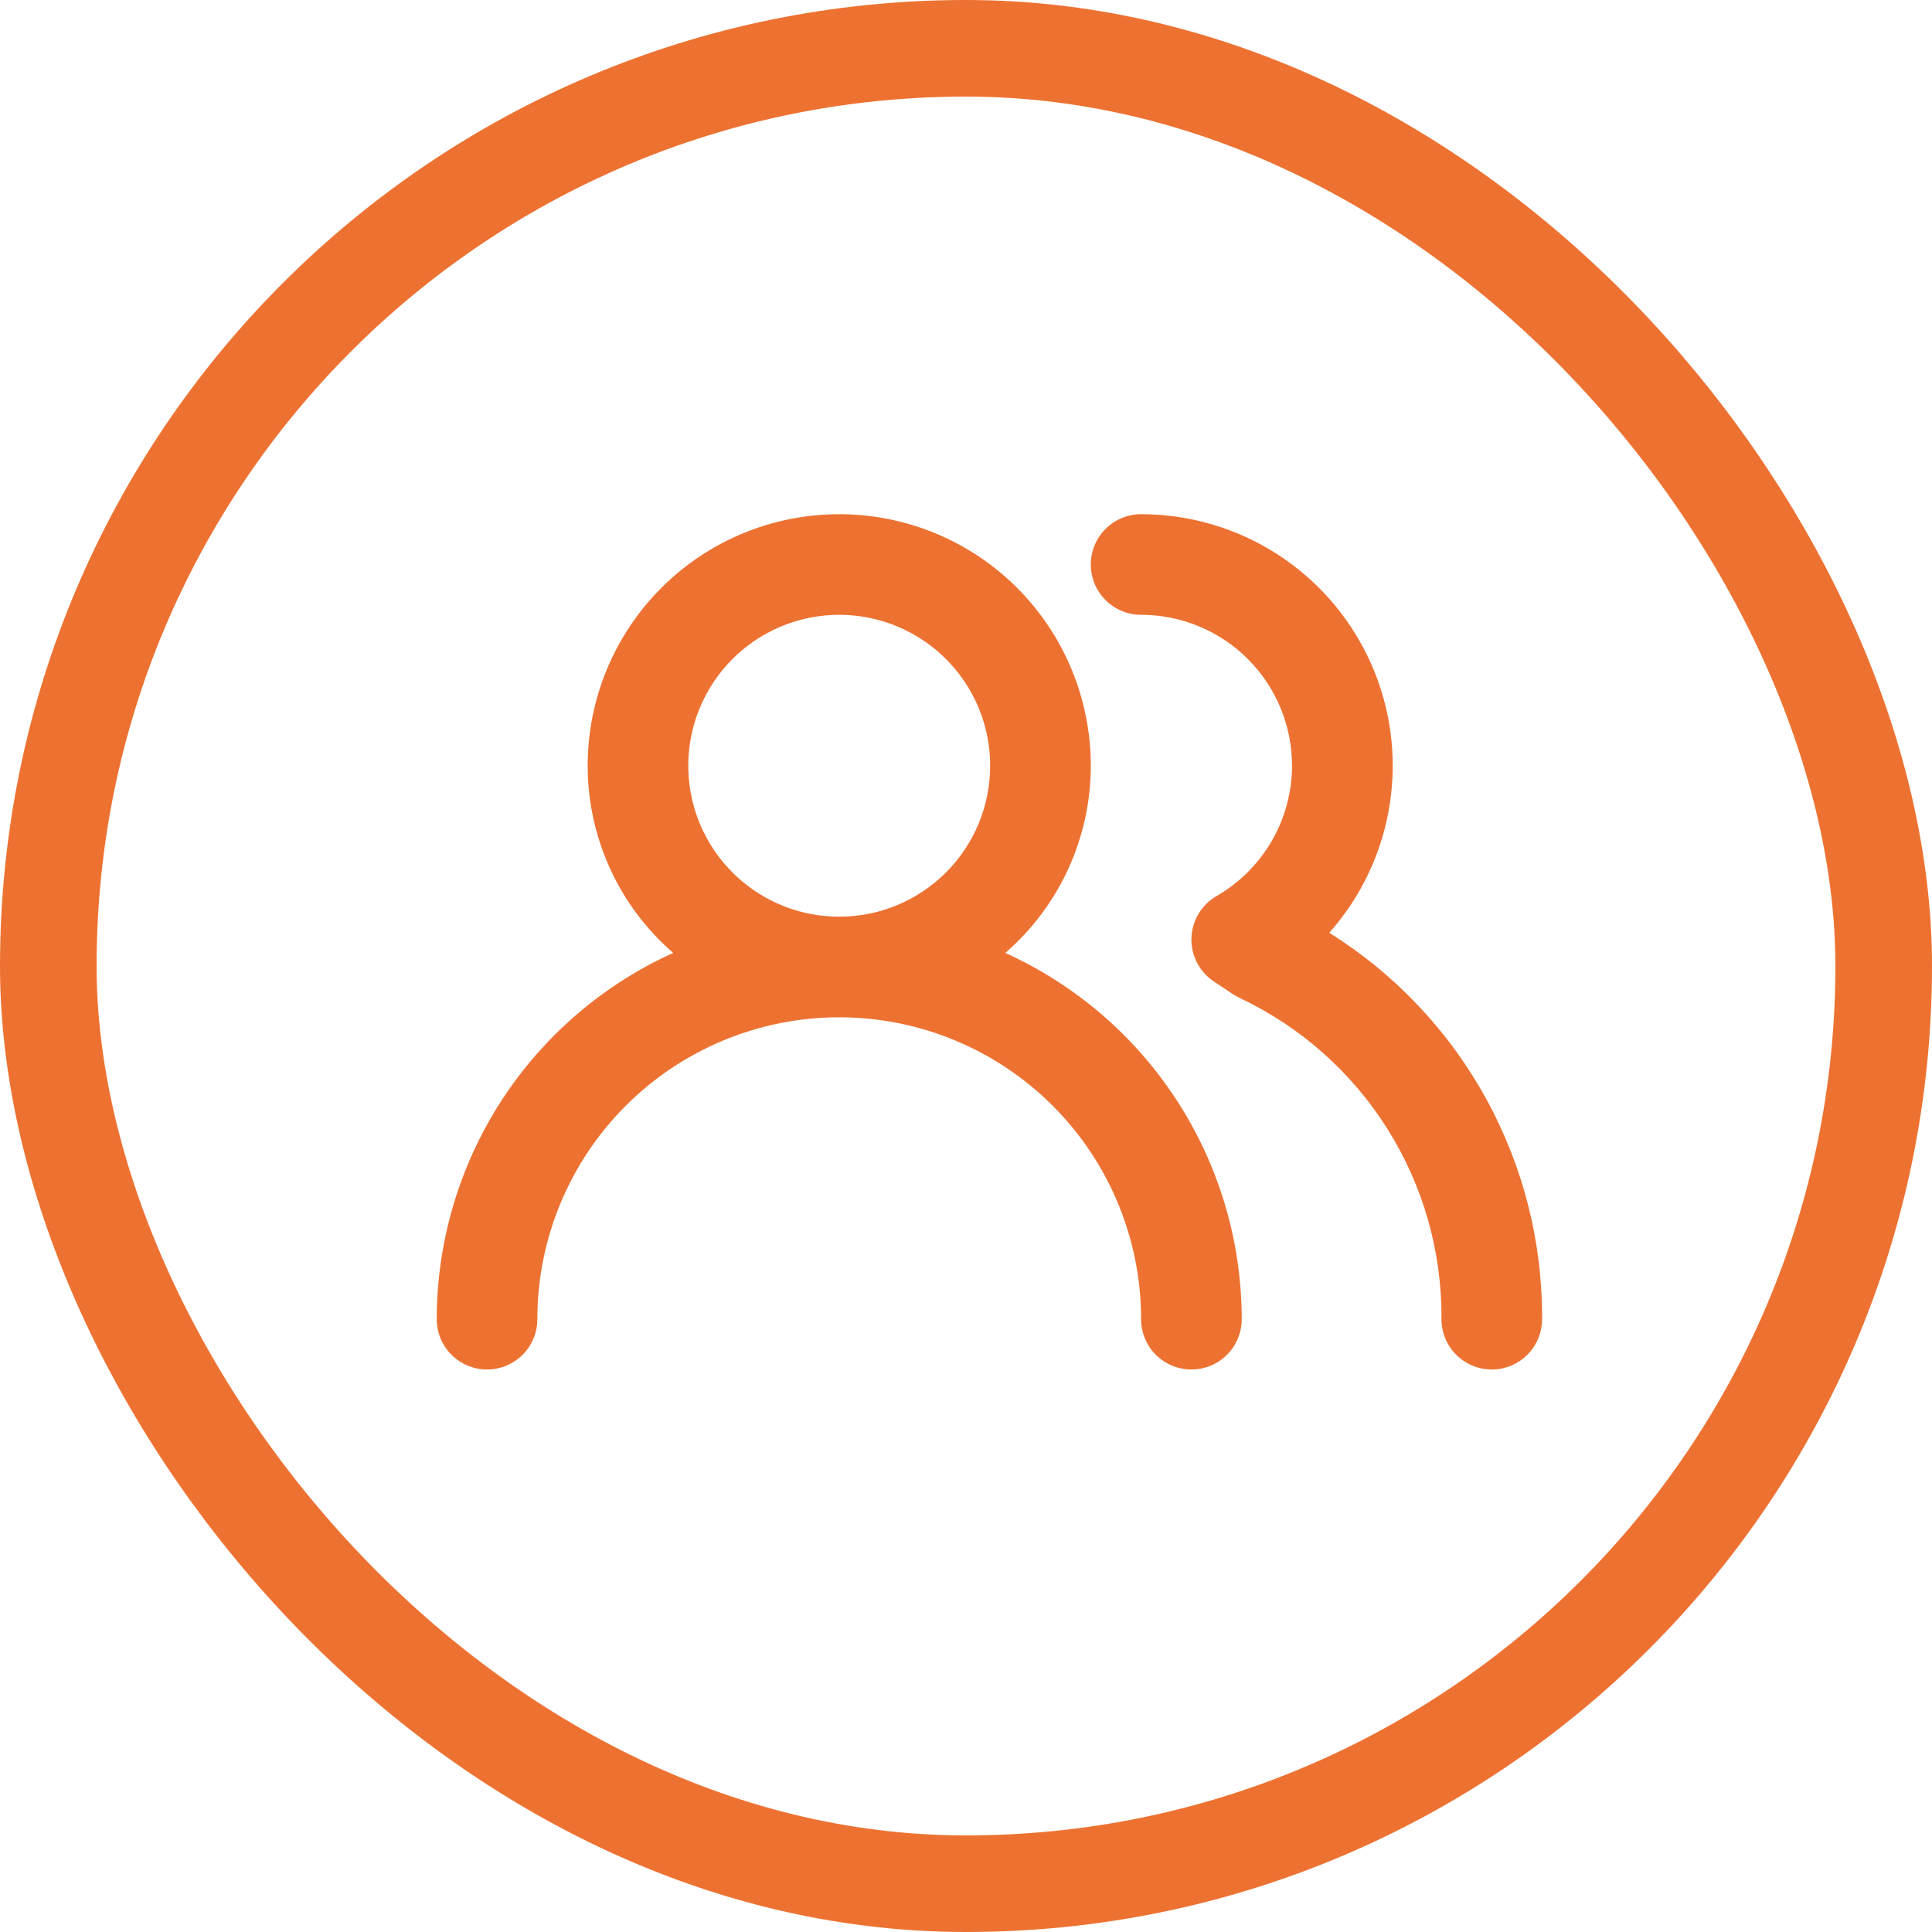 <svg width="40" height="40" viewBox="0 0 40 40" fill="none" xmlns="http://www.w3.org/2000/svg">
<g id="Frame 5">
<g id="Users / users">
<path id="Vector" d="M20.813 19.729C21.369 19.248 21.814 18.653 22.12 17.984C22.425 17.316 22.584 16.589 22.584 15.854C22.584 14.473 22.035 13.148 21.058 12.171C20.081 11.194 18.757 10.646 17.375 10.646C15.994 10.646 14.669 11.194 13.693 12.171C12.716 13.148 12.167 14.473 12.167 15.854C12.167 16.589 12.325 17.316 12.631 17.984C12.936 18.653 13.382 19.248 13.938 19.729C12.48 20.389 11.242 21.456 10.374 22.8C9.506 24.145 9.044 25.712 9.042 27.312C9.042 27.589 9.152 27.854 9.347 28.049C9.542 28.244 9.807 28.354 10.084 28.354C10.36 28.354 10.625 28.244 10.82 28.049C11.016 27.854 11.125 27.589 11.125 27.312C11.125 25.655 11.784 24.065 12.956 22.893C14.128 21.721 15.718 21.062 17.375 21.062C19.033 21.062 20.623 21.721 21.795 22.893C22.967 24.065 23.625 25.655 23.625 27.312C23.625 27.589 23.735 27.854 23.93 28.049C24.126 28.244 24.391 28.354 24.667 28.354C24.943 28.354 25.208 28.244 25.404 28.049C25.599 27.854 25.709 27.589 25.709 27.312C25.707 25.712 25.245 24.145 24.376 22.8C23.508 21.456 22.271 20.389 20.813 19.729ZM17.375 18.979C16.757 18.979 16.153 18.796 15.639 18.452C15.125 18.109 14.725 17.621 14.488 17.05C14.252 16.479 14.19 15.851 14.31 15.244C14.431 14.638 14.729 14.081 15.166 13.644C15.603 13.207 16.16 12.91 16.766 12.789C17.372 12.669 18 12.73 18.571 12.967C19.142 13.204 19.63 13.604 19.974 14.118C20.317 14.632 20.5 15.236 20.5 15.854C20.5 16.683 20.171 17.478 19.585 18.064C18.999 18.65 18.204 18.979 17.375 18.979ZM27.521 19.312C28.188 18.562 28.623 17.634 28.775 16.642C28.927 15.649 28.789 14.634 28.377 13.719C27.965 12.803 27.298 12.026 26.455 11.481C25.612 10.935 24.629 10.646 23.625 10.646C23.349 10.646 23.084 10.755 22.889 10.951C22.693 11.146 22.584 11.411 22.584 11.687C22.584 11.964 22.693 12.229 22.889 12.424C23.084 12.619 23.349 12.729 23.625 12.729C24.454 12.729 25.249 13.058 25.835 13.644C26.421 14.23 26.75 15.025 26.75 15.854C26.749 16.401 26.604 16.938 26.33 17.412C26.055 17.885 25.662 18.278 25.188 18.552C25.033 18.641 24.904 18.768 24.813 18.922C24.722 19.075 24.672 19.249 24.667 19.427C24.663 19.604 24.703 19.779 24.785 19.936C24.867 20.092 24.988 20.226 25.136 20.323L25.542 20.594L25.677 20.667C26.933 21.262 27.992 22.204 28.73 23.381C29.469 24.559 29.855 25.923 29.844 27.312C29.844 27.589 29.954 27.854 30.149 28.049C30.345 28.244 30.61 28.354 30.886 28.354C31.162 28.354 31.427 28.244 31.622 28.049C31.818 27.854 31.927 27.589 31.927 27.312C31.936 25.714 31.536 24.14 30.764 22.74C29.993 21.339 28.877 20.16 27.521 19.312Z" fill="#ED7232"/>
</g>
<rect x="1" y="1" width="38" height="38" rx="19" stroke="#ED7232" stroke-width="2"/>
</g>
</svg>
